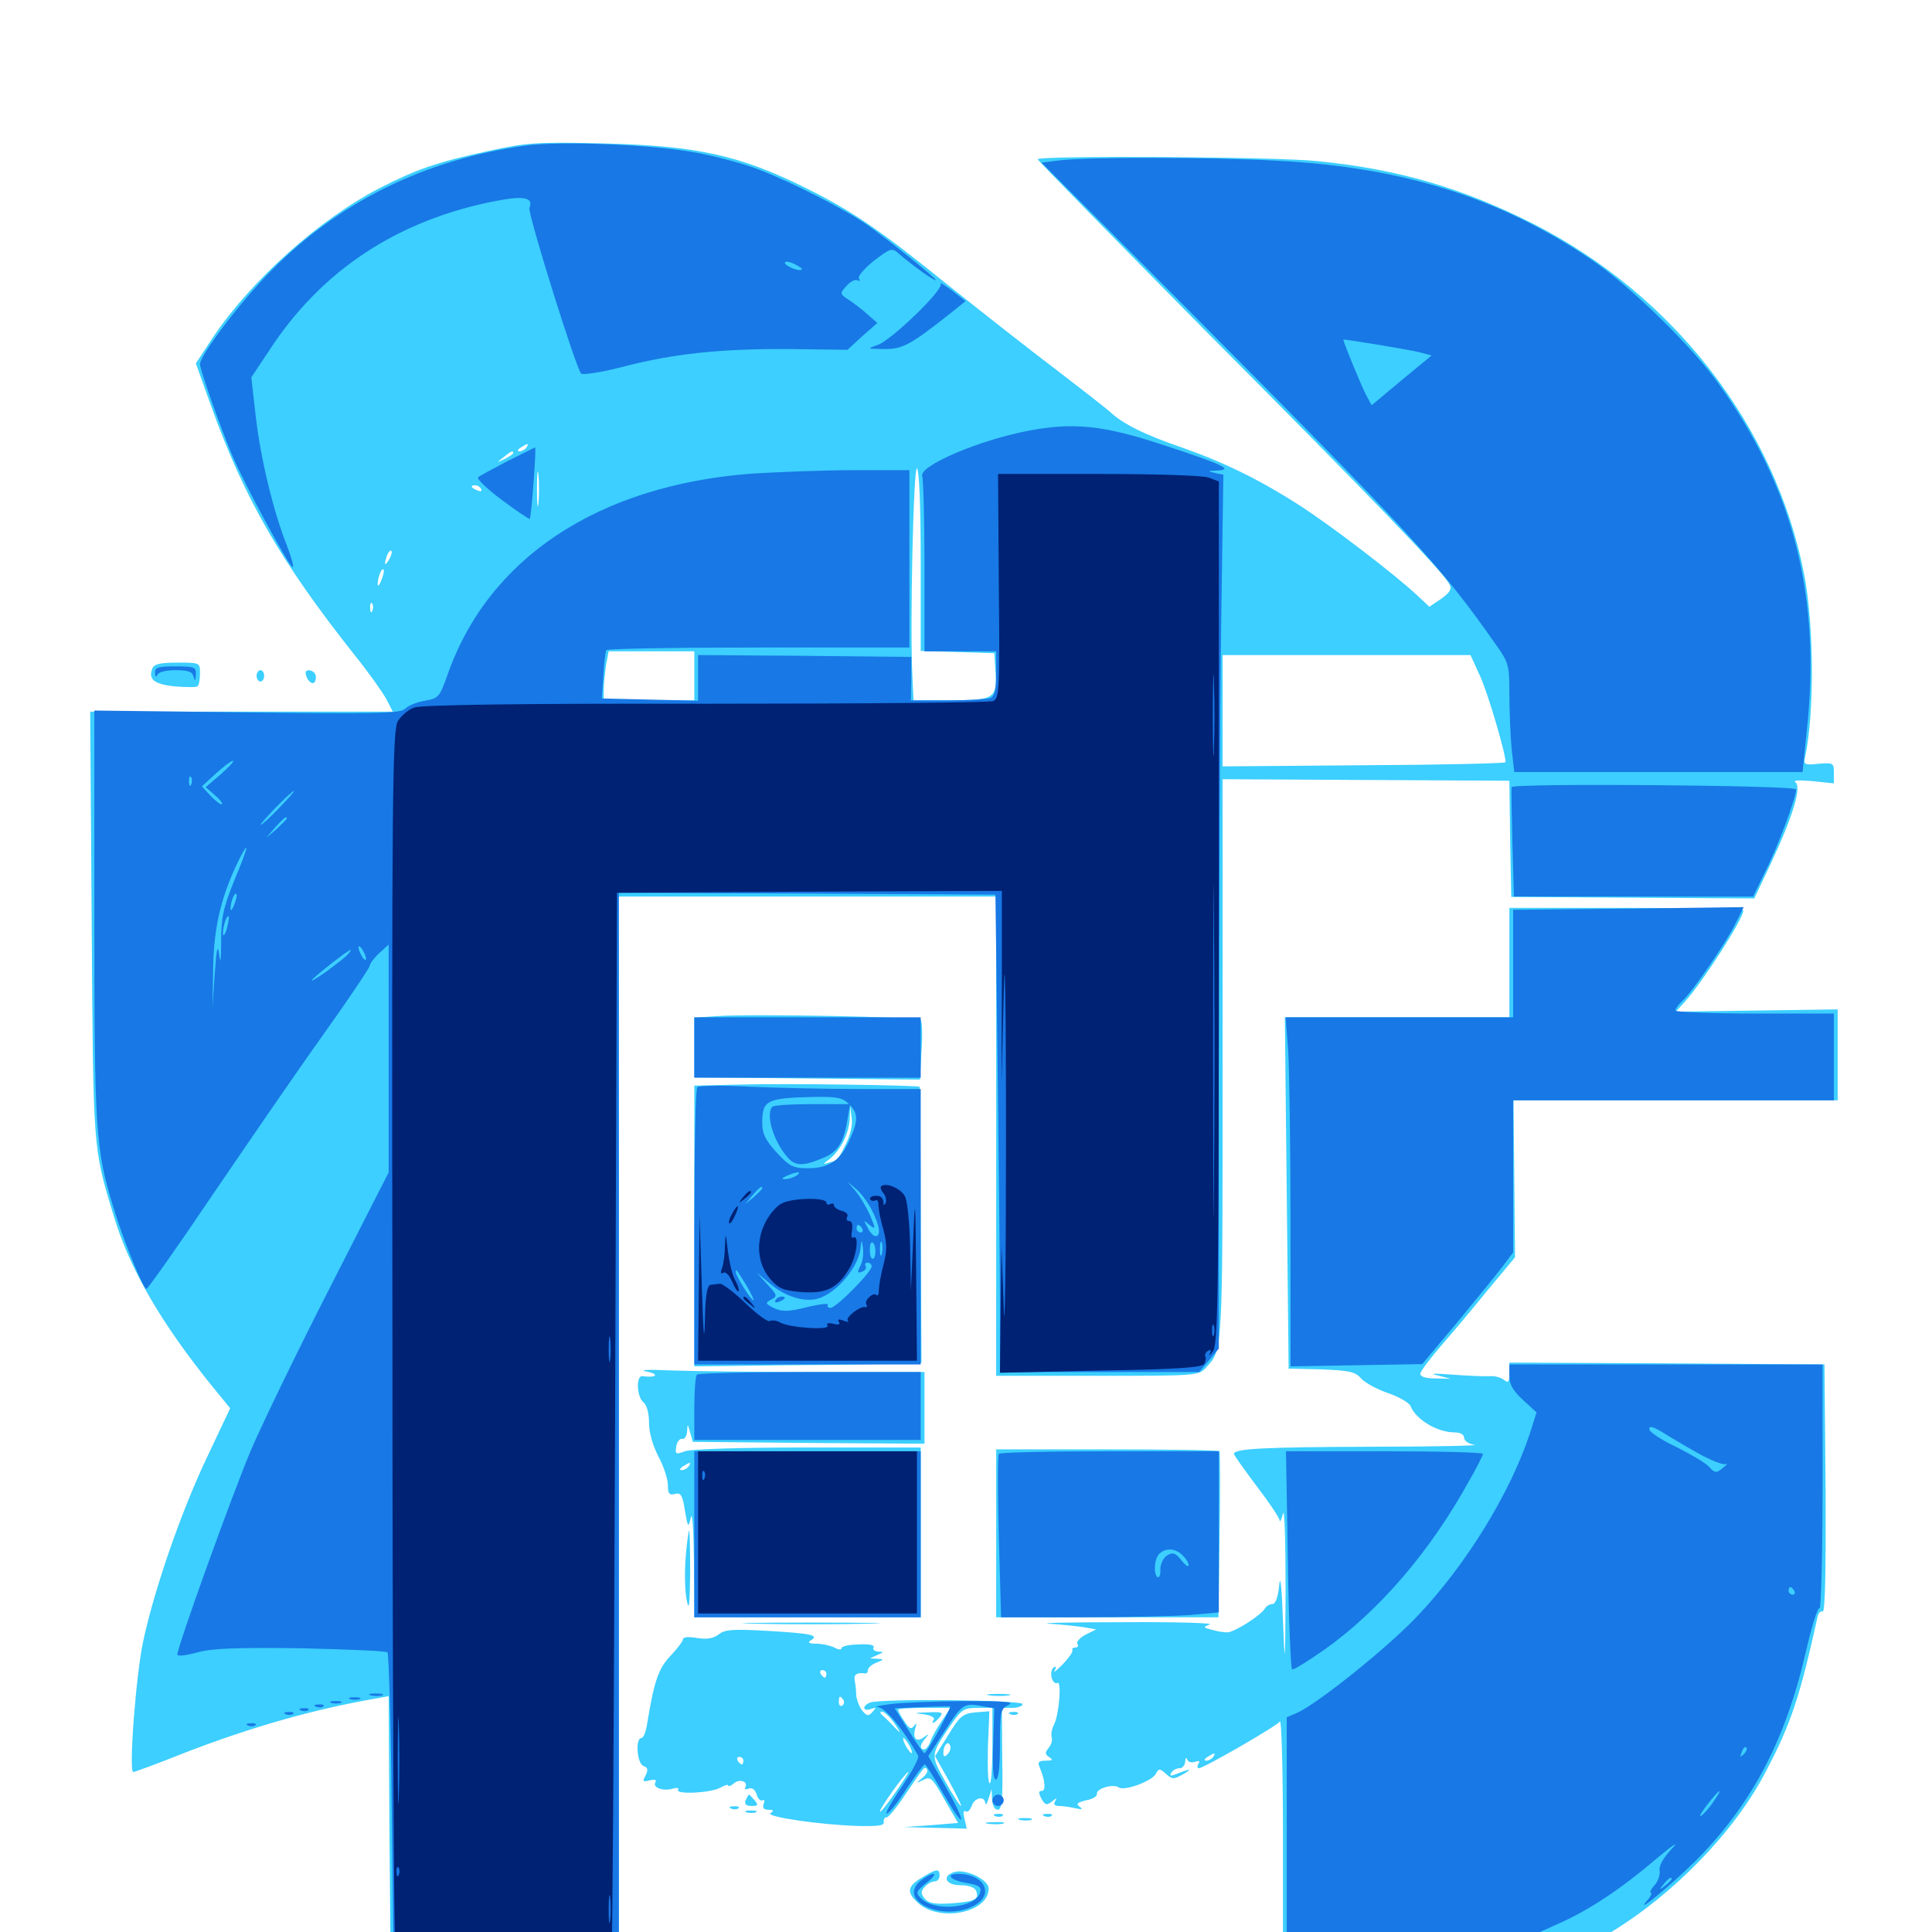 <svg xmlns="http://www.w3.org/2000/svg" viewBox="0 -1000 1000 1000">
	<path fill="#3ccfff" d="M252.93 -921.875C225.977 -916.016 215.82 -912.5 196.289 -902.539C165.039 -886.328 129.883 -854.688 110.352 -825.586L101.367 -811.914L108.984 -790.625C126.562 -741.602 145.508 -708.984 183.398 -661.133C190.82 -651.953 198.242 -641.406 200 -638.086L203.32 -631.641H125H46.68L47.461 -521.875C48.242 -404.492 48.047 -406.25 58.789 -370.898C66.992 -343.359 83.398 -315.039 110.352 -281.836L119.141 -271.094L107.422 -246.289C94.141 -218.555 80.078 -178.125 74.219 -150.977C70.312 -133.203 66.602 -82.812 68.945 -82.812C69.727 -82.812 81.445 -87.109 95.117 -92.578C129.883 -106.055 162.305 -115.234 193.75 -120.703L201.172 -122.07L201.562 -55.469L202.148 11.328L261.328 11.523L320.312 11.914V-262.109V-535.938H417.969H515.625V-411.914V-287.891H567.969C619.922 -287.891 620.508 -287.891 624.414 -292.383C633.008 -301.562 632.812 -299.219 632.812 -450.977V-596.68L707.031 -596.289L781.25 -595.898L781.641 -565.82L782.227 -535.742L845.117 -535.352L908.008 -534.961L916.797 -553.516C928.125 -577.734 932.617 -592.773 929.297 -595.117C927.734 -596.094 931.25 -596.289 938.086 -595.703L949.219 -594.531V-600C949.219 -605.078 948.828 -605.273 941.406 -604.688C933.984 -603.906 933.398 -604.102 934.375 -608.398C939.258 -631.641 938.867 -676.953 933.789 -702.93C918.945 -779.102 866.406 -847.07 793.945 -883.984C757.422 -902.539 723.828 -912.5 681.836 -916.602C660.547 -918.945 537.109 -919.531 537.109 -917.578C537.109 -916.992 576.172 -877.148 623.633 -829.102C709.57 -742.773 746.875 -704.102 750.195 -697.656C751.562 -695.117 750.586 -693.359 745.898 -690.039L739.844 -685.938L733.789 -691.602C722.461 -702.344 688.672 -728.125 672.852 -738.281C651.953 -751.758 633.398 -760.742 612.305 -768.164C592.383 -775 581.25 -780.469 574.219 -787.109C571.484 -789.453 558.984 -799.219 546.484 -808.789C533.984 -818.164 508.984 -837.891 490.82 -852.344C454.883 -881.445 440.625 -891.016 416.992 -902.734C382.812 -919.727 360.547 -924.609 311.523 -925.781C277.734 -926.562 272.461 -926.172 252.93 -921.875ZM424.414 -817.773C426.758 -818.164 424.414 -818.555 418.945 -818.555C413.672 -818.555 411.523 -818.164 414.648 -817.773C417.578 -817.383 421.875 -817.383 424.414 -817.773ZM272.461 -768.359C271.875 -767.383 270.117 -766.406 268.945 -766.406C267.578 -766.406 267.773 -767.188 269.531 -768.359C273.242 -770.703 274.023 -770.703 272.461 -768.359ZM265.625 -765.43C265.625 -765.039 263.672 -763.672 261.328 -762.5C257.031 -760.352 257.031 -760.547 260.547 -763.281C264.648 -766.602 265.625 -766.992 265.625 -765.43ZM278.711 -739.648C278.32 -735.547 277.93 -738.867 277.93 -746.875C277.93 -754.883 278.32 -758.203 278.711 -754.297C279.102 -750.195 279.102 -743.555 278.711 -739.648ZM411.719 -757.227C414.648 -757.617 411.719 -758.008 405.273 -758.008C398.828 -758.008 396.484 -757.617 400 -757.227C403.516 -756.836 408.789 -756.836 411.719 -757.227ZM476.562 -709.766V-663.086L495.703 -662.5L514.648 -661.914L515.234 -652.539C516.211 -638.477 514.453 -637.5 491.992 -637.5H472.852L472.266 -649.805C470.898 -676.367 472.852 -758.789 474.609 -757.617C475.781 -756.836 476.562 -737.695 476.562 -709.766ZM377.539 -755.273C379.883 -755.664 377.93 -756.055 373.047 -756.055C368.164 -756.055 366.211 -755.664 368.75 -755.273C371.094 -754.883 375 -754.883 377.539 -755.273ZM249.023 -746.875C249.609 -745.703 248.828 -745.508 247.266 -746.094C243.75 -747.461 243.164 -748.828 245.898 -748.828C247.07 -748.828 248.438 -748.047 249.023 -746.875ZM201.367 -710.352C199.023 -706.445 198.633 -707.617 200.391 -712.695C201.172 -714.453 202.148 -715.43 202.539 -714.844C203.125 -714.453 202.539 -712.305 201.367 -710.352ZM197.461 -699.805C196.484 -697.266 195.508 -696.094 195.508 -697.461C195.312 -700.391 197.461 -706.25 198.438 -705.273C199.023 -704.883 198.438 -702.344 197.461 -699.805ZM192.773 -683.984C192.188 -682.422 191.602 -683.008 191.602 -685.156C191.406 -687.305 191.992 -688.477 192.578 -687.695C193.164 -687.109 193.359 -685.352 192.773 -683.984ZM359.375 -650.195V-637.5H335.938H312.5V-642.969C312.5 -645.898 313.086 -651.562 313.672 -655.664L315.039 -662.891H337.109H359.375ZM766.211 -649.805C770.312 -640.625 779.297 -610.156 779.297 -605.469C779.297 -604.883 746.289 -604.102 706.055 -603.906L632.812 -603.32V-632.227V-660.938H697.07H761.133ZM78.906 -654.102C76.562 -648.438 79.688 -645.898 90.234 -644.727C95.898 -644.336 101.172 -644.141 102.148 -644.727C102.93 -645.117 103.516 -648.047 103.516 -651.367C103.516 -657.031 103.516 -657.031 91.797 -657.031C83.008 -657.031 79.688 -656.25 78.906 -654.102ZM132.812 -650.195C132.812 -648.633 133.789 -647.266 134.766 -647.266C135.938 -647.266 136.719 -648.633 136.719 -650.195C136.719 -651.758 135.938 -653.125 134.766 -653.125C133.789 -653.125 132.812 -651.758 132.812 -650.195ZM158.203 -651.758C158.398 -648.242 161.719 -644.922 162.891 -647.07C163.672 -648.242 163.672 -650.195 163.086 -651.172C161.719 -653.516 158.203 -653.711 158.203 -651.758ZM781.25 -501.758V-473.438H723.242H665.039L666.016 -382.617L666.992 -291.602L683.984 -291.211C698.242 -290.625 701.562 -290.039 704.492 -286.523C706.445 -284.375 712.695 -280.859 718.555 -278.906C724.219 -276.953 729.492 -273.828 730.078 -272.266C732.812 -265.234 743.945 -258.594 752.93 -258.594C755.859 -258.594 757.812 -257.422 757.812 -255.859C757.812 -254.297 760.156 -252.539 763.281 -252.148C766.211 -251.758 741.602 -251.172 708.789 -251.172C654.297 -250.977 638.672 -250.195 638.672 -247.461C638.672 -246.875 643.945 -239.453 650.391 -230.859C656.836 -222.461 662.305 -214.258 662.305 -213.086C662.5 -211.719 663.281 -213.477 664.062 -216.602C664.844 -219.922 665.43 -202.344 665.43 -177.539C665.234 -137.305 665.039 -135.547 664.062 -160.938C663.477 -178.516 662.695 -185.547 662.109 -179.492C661.523 -173.242 660.156 -169.727 658.594 -169.727C657.227 -169.727 655.469 -168.75 654.688 -167.383C652.344 -163.672 638.867 -155.078 635.156 -155.078C633.398 -155.078 629.688 -155.664 627.148 -156.445C622.656 -157.617 622.656 -157.812 626.172 -159.18C628.125 -159.961 608.008 -160.547 581.055 -160.352C554.297 -160.352 537.109 -159.961 542.969 -159.57C548.828 -159.18 556.836 -158.398 560.547 -157.812L567.383 -156.641L561.914 -153.906C558.984 -152.344 557.031 -150.195 557.617 -149.219C558.398 -148.047 557.812 -147.266 556.641 -147.266C555.469 -147.266 554.688 -146.68 555.078 -145.898C555.469 -144.922 553.125 -141.797 550 -138.477C546.875 -135.352 544.922 -133.789 545.898 -135.352C546.875 -137.109 546.68 -137.695 545.312 -136.914C544.336 -136.133 543.75 -133.789 544.336 -131.641C544.922 -129.492 546.289 -128.32 547.266 -128.906C549.609 -130.469 548.242 -112.5 545.508 -107.227C544.336 -105.078 543.945 -102.148 544.336 -100.781C544.922 -99.414 544.141 -96.875 542.773 -95.312C540.82 -92.773 540.82 -91.992 543.164 -90.43C545.312 -89.062 544.727 -88.672 541.211 -88.672C537.695 -88.672 536.914 -87.891 538.086 -85.352C541.016 -78.516 541.406 -73.047 539.258 -73.047C537.5 -73.047 537.5 -72.07 539.062 -68.945C541.016 -65.625 541.797 -65.43 544.531 -67.578C546.875 -69.531 547.266 -69.531 546.094 -67.578C545.117 -66.016 545.898 -65.234 548.242 -65.234C550.195 -65.234 553.906 -64.648 556.641 -64.062C560.156 -63.281 560.742 -63.477 558.789 -64.844C556.836 -66.406 557.617 -66.992 562.109 -68.164C565.625 -68.75 567.969 -70.312 567.773 -71.484C567.188 -74.219 576.367 -76.953 579.102 -74.805C581.836 -72.852 596.094 -77.93 598.242 -81.836C599.805 -84.766 600.195 -84.766 603.516 -81.836C606.836 -78.906 607.422 -78.906 612.695 -81.836C617.773 -84.766 615.82 -84.57 608.008 -81.445C605.859 -80.664 605.273 -80.859 606.25 -82.422C607.031 -83.789 608.984 -84.766 610.547 -84.766C612.109 -84.766 613.281 -86.328 613.477 -88.281C613.477 -90.039 614.062 -90.625 614.453 -89.258C615.039 -87.891 616.797 -87.5 618.555 -88.086C620.703 -88.867 621.289 -88.477 620.312 -87.109C619.531 -85.742 619.727 -84.766 620.508 -84.766C623.047 -84.766 660.938 -106.641 662.5 -108.984C663.281 -110.156 664.062 -83.594 664.062 -49.805V11.328L741.016 10.547L817.773 9.961L833.398 0.391C866.602 -19.727 898.047 -52.148 914.062 -83.203C926.953 -107.617 931.641 -121.875 940.625 -162.5C941.016 -165.039 942.383 -166.406 943.359 -165.82C944.727 -165.039 945.117 -187.109 944.922 -229.297L944.336 -293.75L862.695 -294.336L781.25 -294.727V-289.062C781.25 -284.57 780.664 -283.984 778.516 -285.742C777.148 -286.914 773.828 -287.891 771.289 -287.695C768.75 -287.5 759.961 -287.891 751.953 -288.477C741.992 -289.258 739.453 -289.062 744.141 -288.086L750.977 -286.328L742.969 -286.523C737.695 -286.523 734.961 -287.5 735.156 -289.062C735.352 -290.43 740.43 -297.07 746.289 -303.906C752.148 -310.547 763.086 -323.633 770.508 -332.812L784.18 -349.219L783.789 -389.844L783.398 -430.469H867.188H951.172V-453.906V-477.539L909.375 -476.953L867.383 -476.367L871.875 -481.25C881.25 -491.602 902.344 -524.414 902.344 -528.711C902.344 -529.492 875.195 -530.078 841.797 -530.078H781.25ZM627.93 -90.625C627.344 -89.648 625.586 -88.672 624.414 -88.672C623.047 -88.672 623.242 -89.453 625 -90.625C628.711 -92.969 629.492 -92.969 627.93 -90.625ZM370.703 -474.023L359.375 -473.242V-457.812V-442.383L417.773 -441.797L476.172 -441.211L476.953 -455.859C477.539 -463.867 477.344 -471.094 476.562 -472.07C475.195 -473.633 387.891 -475.391 370.703 -474.023ZM385.352 -438.672L359.375 -438.086V-365.43V-292.773L408.594 -293.359C435.742 -293.555 462.305 -293.945 467.383 -294.336L476.953 -294.727L476.562 -366.016C476.562 -405.078 476.172 -437.305 475.977 -437.5C474.805 -438.281 407.812 -439.258 385.352 -438.672ZM431.641 -429.297C435.352 -429.492 429.492 -429.883 418.555 -430.078C407.617 -430.273 398.242 -429.883 397.852 -429.102C396.875 -427.734 415.234 -427.734 431.641 -429.297ZM437.5 -407.227C435.352 -402.734 433.203 -399.219 432.812 -399.219C432.227 -399.219 430.273 -398.633 428.32 -398.047C425.781 -397.07 425.977 -397.656 429.297 -400C434.961 -404.492 439.453 -413.086 439.844 -421.094L440.039 -427.539L440.82 -421.289C441.406 -417.578 440.039 -412.109 437.5 -407.227ZM334.961 -290.039C341.602 -288.672 339.648 -286.719 332.617 -287.695C329.102 -288.281 329.492 -277.148 333.008 -274.219C334.766 -272.852 335.938 -268.555 335.938 -263.477C335.938 -258.398 337.891 -251.758 340.82 -246.094C343.555 -241.016 345.703 -234.375 345.703 -231.25C345.703 -226.758 346.484 -225.977 349.414 -226.758C352.344 -227.539 353.32 -226.172 354.492 -218.164C356.055 -209.18 356.25 -208.984 357.617 -214.648C358.398 -217.969 358.984 -207.812 359.18 -191.797L359.375 -162.891H417.969H476.562V-206.836V-250.781H418.164C383.789 -250.781 357.422 -250 354.492 -248.828C349.805 -247.07 349.414 -247.266 350 -251.172C350.391 -253.711 351.758 -255.469 353.125 -255.273C354.297 -254.883 355.469 -256.641 355.664 -259.18C355.859 -263.281 355.859 -263.281 357.227 -258.594L358.594 -253.711L418.555 -253.125L478.516 -252.734V-271.289V-289.844H424.219C394.141 -289.844 360.156 -290.234 348.438 -290.625C334.961 -291.211 330.078 -291.016 334.961 -290.039ZM356.445 -241.016C355.859 -240.039 354.102 -239.062 352.93 -239.062C351.562 -239.062 351.758 -239.844 353.516 -241.016C357.227 -243.359 358.008 -243.359 356.445 -241.016ZM515.625 -206.445V-162.891H573.242H630.664L631.25 -205.469C631.641 -228.711 631.445 -248.242 631.25 -248.828C630.859 -249.414 604.688 -249.805 573.047 -249.805H515.625ZM354.883 -193.75C354.297 -185.938 354.492 -175.977 355.469 -171.68C356.641 -165.625 357.031 -169.141 357.227 -185.938C357.227 -197.852 357.031 -207.812 356.641 -207.812C356.445 -207.812 355.469 -201.367 354.883 -193.75ZM391.016 -159.57C375.195 -159.766 388.281 -160.156 419.922 -160.156C451.562 -160.156 464.648 -159.766 448.633 -159.57C432.812 -159.18 407.031 -159.18 391.016 -159.57ZM372.07 -154.102C369.336 -151.953 366.016 -151.367 360.938 -152.148C356.641 -152.93 353.516 -152.734 353.516 -151.562C353.516 -150.586 350.586 -146.68 347.07 -142.969C340.82 -136.328 338.672 -130.273 334.961 -107.812C334.375 -103.711 333.008 -100.391 332.031 -100.391C328.711 -100.391 329.688 -87.305 333.008 -85.938C335.352 -85.156 335.547 -83.984 334.18 -81.055C332.422 -77.93 332.617 -77.539 336.328 -78.516C338.867 -79.102 340.039 -78.711 339.258 -77.539C337.5 -74.805 343.359 -72.656 348.242 -74.219C350.391 -74.805 351.562 -74.609 350.977 -73.633C349.414 -71.094 367.383 -71.875 372.656 -74.609C375 -75.977 376.953 -76.562 376.953 -75.781C376.953 -75.195 378.32 -75.586 379.883 -76.953C382.812 -79.492 387.5 -77.93 385.742 -74.805C385.156 -73.828 385.938 -73.633 387.5 -74.219C389.258 -74.805 390.82 -73.828 391.602 -71.289C392.188 -68.945 393.75 -67.578 394.727 -68.164C395.703 -68.75 395.898 -67.969 395.312 -66.406C394.531 -64.258 395.312 -63.281 397.656 -63.281C400.391 -63.281 400.781 -62.891 398.828 -61.523C395.703 -59.766 424.023 -55.469 444.336 -54.883C454.492 -54.688 457.812 -55.078 457.422 -56.836C457.227 -58.203 457.812 -59.375 458.984 -59.375C459.961 -59.375 464.453 -64.844 468.945 -71.68C479.102 -86.523 478.32 -85.742 479.883 -84.18C480.469 -83.398 479.492 -81.445 477.344 -79.688C473.828 -76.758 473.828 -76.758 477.93 -78.711C481.641 -80.664 482.617 -79.688 488.867 -68.555L495.898 -56.445L481.836 -55.273L467.773 -54.297L484.18 -53.906L500.391 -53.516L499.219 -58.594C498.438 -61.719 498.633 -63.086 499.805 -62.5C500.781 -61.719 502.148 -63.086 502.93 -65.234C504.297 -69.531 509.57 -70.703 509.961 -66.797C510.156 -65.43 510.938 -66.406 511.719 -69.141L513.281 -74.023L513.477 -68.75C513.672 -65.43 514.844 -63.281 516.406 -63.281C518.555 -63.281 519.141 -68.164 518.75 -89.648L518.555 -116.016H524.023C526.953 -116.016 529.297 -116.992 529.297 -117.969C529.297 -120.117 455.664 -120.898 450.391 -118.75C446.094 -117.188 446.484 -113.867 450.781 -115.43C453.516 -116.406 453.711 -116.211 451.562 -113.867C449.414 -111.523 448.633 -111.719 446.094 -114.844C444.531 -116.992 443.359 -120.508 443.164 -122.656C443.164 -125 442.773 -128.32 442.383 -130.273C441.797 -133.203 443.555 -134.57 447.852 -133.789C448.633 -133.789 449.219 -134.57 449.219 -135.547C449.219 -136.719 451.172 -138.477 453.711 -139.453C457.617 -141.016 457.812 -141.211 454.102 -141.406L450.195 -141.602L454.102 -143.359C457.617 -144.922 457.617 -145.117 454.492 -145.117C452.539 -145.312 451.562 -146.289 452.148 -147.266C452.93 -148.438 450 -149.219 444.531 -148.828C439.648 -148.828 435.547 -147.852 435.547 -146.875C435.547 -145.898 433.789 -146.094 431.836 -147.266C429.688 -148.242 425.586 -149.219 422.461 -149.219C418.75 -149.219 417.773 -149.805 419.727 -150.977C424.023 -153.711 420.117 -154.492 397.461 -155.859C379.492 -156.836 375.391 -156.641 372.07 -154.102ZM427.734 -133.594C427.734 -132.617 427.344 -131.641 426.953 -131.641C426.367 -131.641 425.391 -132.617 424.805 -133.594C424.219 -134.766 424.609 -135.547 425.586 -135.547C426.758 -135.547 427.734 -134.766 427.734 -133.594ZM436.523 -120.117C437.109 -119.141 436.914 -117.773 435.938 -117.188C434.961 -116.602 434.18 -117.383 434.18 -118.945C434.18 -122.266 434.766 -122.656 436.523 -120.117ZM487.305 -108.984C484.766 -105.273 482.031 -100.391 481.445 -98.242C480.664 -96.289 479.297 -94.531 478.32 -94.531C475.781 -94.531 476.172 -97.07 479.102 -100.391C481.055 -102.734 480.859 -102.734 478.125 -100.781C474.414 -97.852 472.07 -100.391 473.828 -105.664C474.609 -108.203 474.414 -108.398 473.047 -106.641C471.68 -104.688 470.508 -105.273 468.164 -108.984C466.211 -111.719 464.844 -114.453 464.844 -115.039C464.844 -115.625 470.898 -116.016 478.516 -116.016H491.992ZM513.672 -96.484C513.672 -85.742 513.086 -76.953 512.305 -76.953C511.328 -76.953 511.133 -85.352 511.328 -95.703L512.109 -114.258L504.883 -113.672C498.438 -113.086 496.875 -111.914 490.82 -101.953L483.984 -91.016L491.211 -78.125C495.117 -71.094 497.852 -65.234 497.461 -65.234C496.875 -65.234 493.164 -70.898 489.258 -77.93C481.445 -91.992 481.445 -91.406 492.578 -107.812C497.656 -115.039 499.023 -116.016 505.859 -116.016H513.672ZM463.086 -107.812C466.211 -103.125 466.406 -102.344 463.672 -105.273C461.719 -107.422 458.789 -110.352 457.227 -111.719C455.469 -113.086 455.273 -114.062 456.445 -114.062C457.812 -114.062 460.742 -111.133 463.086 -107.812ZM470.703 -96.484C471.875 -94.336 472.266 -92.578 471.875 -92.578C471.289 -92.578 469.922 -94.336 468.75 -96.484C467.578 -98.633 467.188 -100.391 467.578 -100.391C468.164 -100.391 469.531 -98.633 470.703 -96.484ZM490.43 -91.992C488.867 -90.43 488.281 -90.625 488.281 -92.773C488.281 -96.68 490.82 -99.414 491.797 -96.484C492.383 -95.117 491.602 -93.164 490.43 -91.992ZM384.766 -88.672C384.766 -87.695 384.375 -86.719 383.984 -86.719C383.398 -86.719 382.422 -87.695 381.836 -88.672C381.25 -89.844 381.641 -90.625 382.617 -90.625C383.789 -90.625 384.766 -89.844 384.766 -88.672ZM463.477 -72.266C459.375 -66.406 455.859 -61.914 455.469 -62.305C454.688 -63.086 468.75 -82.812 470.117 -82.812C470.508 -82.812 467.578 -78.125 463.477 -72.266ZM478.125 -112.695C481.641 -112.305 483.984 -110.938 483.398 -109.961C481.445 -107.227 483.594 -107.812 486.328 -111.133C488.477 -113.672 487.695 -114.062 480.273 -113.672C473.047 -113.477 472.656 -113.281 478.125 -112.695ZM512.305 -122.461C509.18 -122.852 511.328 -123.242 516.602 -123.242C522.07 -123.242 524.414 -122.852 522.07 -122.461C519.531 -122.07 515.234 -122.07 512.305 -122.461ZM523.047 -112.695C521.484 -113.281 522.07 -113.867 524.219 -113.867C526.367 -114.062 527.539 -113.477 526.758 -112.891C526.172 -112.305 524.414 -112.109 523.047 -112.695ZM385.938 -68.164C385.156 -66.211 386.133 -65.234 389.062 -65.234C392.383 -65.234 392.578 -65.625 390.625 -68.164C389.258 -69.727 387.891 -71.094 387.695 -71.094C387.305 -71.094 386.719 -69.727 385.938 -68.164ZM378.516 -63.867C376.953 -64.453 377.539 -65.039 379.688 -65.039C381.836 -65.234 383.008 -64.648 382.227 -64.062C381.641 -63.477 379.883 -63.281 378.516 -63.867ZM386.328 -61.914C384.961 -62.5 385.938 -62.891 388.672 -62.891C391.406 -62.891 392.383 -62.5 391.211 -61.914C389.844 -61.523 387.5 -61.523 386.328 -61.914ZM515.234 -59.961C513.672 -60.547 514.258 -61.133 516.406 -61.133C518.555 -61.328 519.727 -60.742 518.945 -60.156C518.359 -59.57 516.602 -59.375 515.234 -59.961ZM540.625 -59.961C539.062 -60.547 539.648 -61.133 541.797 -61.133C543.945 -61.328 545.117 -60.742 544.336 -60.156C543.75 -59.57 541.992 -59.375 540.625 -59.961ZM527.93 -58.008C525.977 -58.594 527.148 -58.984 530.273 -58.984C533.594 -58.984 534.961 -58.594 533.789 -58.008C532.422 -57.617 529.688 -57.617 527.93 -58.008ZM511.328 -56.055C508.789 -56.445 510.352 -56.836 514.648 -56.836C518.945 -57.031 520.898 -56.641 519.141 -56.055C517.188 -55.664 513.672 -55.664 511.328 -56.055ZM477.148 -28.125C469.531 -23.633 469.141 -20.508 475.195 -15.039C486.328 -4.883 511.719 -9.961 511.719 -22.461C511.719 -27.148 499.805 -32.812 493.945 -31.055C487.305 -28.906 489.453 -24.219 497.07 -24.219C501.562 -24.219 504.492 -23.047 505.273 -21.289C506.836 -16.797 504.883 -15.82 492.578 -14.844C483.789 -14.258 480.664 -14.844 478.711 -17.188C476.562 -19.727 476.562 -20.898 478.516 -23.242C479.883 -24.805 482.227 -26.172 483.594 -26.172C485.156 -26.172 486.328 -27.539 486.328 -29.102C486.328 -33.008 484.766 -32.812 477.148 -28.125Z"/>
	<path fill="#1878e5" d="M271.68 -924.609C219.922 -917.383 175.586 -895.508 140.625 -860.156C125 -844.531 103.516 -816.211 103.516 -811.523C103.516 -808.594 113.672 -779.883 120.117 -764.453C126.367 -749.609 150.391 -705.273 151.562 -706.445C152.148 -706.836 150.586 -712.109 148.438 -717.773C141.406 -735.547 134.961 -762.5 132.422 -783.984L130.078 -804.688L139.062 -818.164C166.211 -860.156 206.055 -886.328 257.227 -896.094C271.484 -898.828 276.172 -897.656 274.023 -892.383C273.047 -889.648 298.047 -809.57 300.781 -806.641C301.758 -805.859 310.938 -807.227 321.68 -809.961C348.438 -816.992 372.852 -819.531 408.203 -819.336L438.672 -818.945L446.289 -825.977L454.102 -832.812L449.219 -837.109C446.484 -839.648 441.992 -842.969 439.453 -844.727C434.57 -847.852 434.57 -848.047 438.281 -852.148C440.234 -854.297 442.773 -855.664 443.945 -854.883C445.117 -854.297 445.312 -854.688 444.531 -855.859C443.945 -857.031 447.266 -860.938 452.344 -865.039C461.328 -871.875 461.719 -871.875 465.625 -868.359C471.875 -862.891 484.375 -853.906 484.375 -855.078C484.375 -856.055 461.719 -874.414 449.414 -883.203C438.281 -891.211 409.57 -905.859 392.578 -912.305C385.547 -915.039 371.289 -918.945 360.742 -920.898C338.477 -925.195 290.234 -927.148 271.68 -924.609ZM415.039 -860.547C413.867 -859.18 406.25 -862.305 406.25 -864.062C406.25 -864.844 408.398 -864.648 410.938 -863.477C413.672 -862.109 415.43 -860.938 415.039 -860.547ZM548.438 -916.992L539.062 -915.82L610.156 -844.531C732.031 -721.875 745.117 -707.812 773.828 -666.992C781.055 -656.836 781.25 -655.859 781.25 -640.43C781.25 -631.641 781.836 -618.945 782.422 -612.305L783.789 -600.391H858.398H933.008L935.156 -621.484C942.773 -690.82 928.32 -747.656 889.258 -801.758C875.586 -820.898 843.75 -851.953 824.219 -865.234C777.344 -897.266 726.562 -913.477 661.133 -916.797C625.195 -918.75 563.281 -918.75 548.438 -916.992ZM735.156 -817.578L741.016 -816.016L725.391 -803.125L709.961 -790.234L707.227 -795.312C704.883 -799.609 695.312 -822.852 695.312 -824.219C695.312 -824.609 729.102 -819.141 735.156 -817.578ZM486.914 -853.125C488.672 -850.195 460.742 -823.242 453.906 -821.289C448.633 -819.531 448.828 -819.531 457.227 -819.336C466.797 -819.141 470.898 -821.289 490.039 -836.328L499.805 -844.141L492.773 -849.609C488.867 -852.539 486.133 -854.102 486.914 -853.125ZM532.812 -777.148C506.836 -772.266 475.391 -758.789 477.344 -753.516C477.93 -751.758 478.516 -730.664 478.516 -706.641V-662.891H497.07H515.625V-651.367C515.625 -642.773 514.844 -639.648 512.5 -638.672C510.742 -638.086 500.977 -637.5 490.43 -637.5H471.484L471.68 -648.828V-659.961L416.602 -660.547L361.328 -660.938V-649.219V-637.305L336.523 -637.891L311.523 -638.477L312.305 -650.195C312.695 -656.641 313.281 -662.5 313.867 -663.477C314.258 -664.258 349.805 -664.844 392.773 -664.844H470.703V-710.742V-756.641H441.992C425.977 -756.641 402.539 -755.664 389.648 -754.883C309.766 -749.023 252.539 -711.133 231.445 -650.195C227.539 -639.258 226.953 -638.477 219.922 -637.305C216.016 -636.719 211.328 -634.766 209.766 -633.203C207.227 -630.664 195.898 -630.469 127.734 -631.25L48.828 -632.227V-526.758C48.828 -414.648 49.414 -405.078 58.789 -374.805C63.867 -357.812 74.219 -332.812 75.781 -332.812C76.562 -333.008 92.188 -355.078 110.352 -382.031C128.711 -408.984 154.297 -446.289 167.578 -464.844C180.664 -483.203 191.406 -499.219 191.406 -500.195C191.406 -501.172 193.555 -504.102 196.289 -506.641L201.172 -511.133V-452.148V-393.164L171.094 -334.18C154.492 -301.758 135.938 -263.477 129.883 -249.414C120.312 -226.758 91.797 -147.656 91.797 -143.555C91.797 -142.578 96.484 -143.164 102.148 -144.727C109.961 -146.875 122.461 -147.266 155.664 -146.875C179.688 -146.289 199.805 -145.508 200.586 -144.727C201.172 -143.945 202.344 -108.594 202.734 -66.211L203.711 10.938H261.914H320.312V-263.477V-537.891L417.773 -537.5L515.234 -536.914L516.406 -446.094C516.992 -396.094 517.578 -340.625 517.578 -322.656V-289.844H569.141H620.703L625.781 -295.898L630.859 -301.953V-447.656C631.055 -527.93 631.445 -629.688 632.031 -674.023L633.203 -754.297L628.516 -755.273C624.805 -756.055 625 -756.25 629.883 -756.445C638.672 -756.836 633.594 -759.375 602.539 -769.531C571.289 -779.883 555.859 -781.445 532.812 -777.148ZM596.289 -757.227C600.781 -757.617 597.07 -758.008 587.891 -758.008C578.711 -758.008 575 -757.617 579.688 -757.227C584.18 -756.836 591.602 -756.836 596.289 -757.227ZM114.258 -599.219L106.445 -592.578L111.133 -588.477C113.672 -586.328 115.43 -584.18 114.844 -583.789C114.453 -583.203 111.914 -585.156 109.18 -587.891L104.492 -592.969L111.719 -599.609C115.82 -603.32 119.727 -606.25 120.508 -606.25C121.484 -606.055 118.555 -603.125 114.258 -599.219ZM99.023 -594.141C98.438 -592.578 97.852 -593.164 97.852 -595.312C97.656 -597.461 98.242 -598.633 98.828 -597.852C99.414 -597.266 99.609 -595.508 99.023 -594.141ZM144.531 -581.836C139.844 -576.953 135.547 -573.047 134.961 -573.047C134.375 -573.047 137.891 -576.953 142.578 -581.836C147.266 -586.719 151.562 -590.625 152.148 -590.625C152.734 -590.625 149.219 -586.719 144.531 -581.836ZM122.07 -579.297C122.656 -579.883 121.68 -581.055 119.727 -581.641C116.992 -582.812 116.797 -582.617 118.555 -580.664C119.922 -579.297 121.484 -578.711 122.07 -579.297ZM148.438 -576.367C148.438 -575.977 146.094 -573.633 143.164 -570.898L137.695 -566.211L142.383 -571.68C146.875 -576.562 148.438 -577.93 148.438 -576.367ZM121.289 -544.336C115.43 -529.883 114.453 -524.805 114.453 -512.5C114.453 -502.93 114.062 -500.586 113.477 -505.664C112.695 -511.719 112.109 -509.57 111.133 -495.898L109.961 -478.32L110.352 -499.805C110.742 -521.094 114.844 -537.305 124.219 -556.055C129.492 -566.211 128.32 -561.133 121.289 -544.336ZM121.289 -531.836C120.312 -529.297 119.336 -528.125 119.336 -529.492C119.141 -532.422 121.289 -538.281 122.266 -537.305C122.852 -536.914 122.266 -534.375 121.289 -531.836ZM117.383 -519.141C116.406 -516.016 115.43 -515.039 115.43 -516.797C115.234 -520.312 117.383 -526.758 118.359 -525.586C118.75 -525.391 118.164 -522.461 117.383 -519.141ZM189.453 -503.711C189.453 -502.734 188.477 -503.125 187.5 -504.688C186.523 -506.25 185.547 -508.594 185.547 -509.57C185.547 -510.742 186.523 -510.156 187.5 -508.594C188.477 -507.031 189.453 -504.883 189.453 -503.711ZM180.078 -506.055C178.906 -504.688 173.633 -500.586 168.555 -496.875C157.617 -489.258 159.375 -491.797 171.875 -501.562C181.445 -508.984 183.398 -509.961 180.078 -506.055ZM262.695 -761.328C255.273 -757.422 248.242 -753.711 247.461 -752.93C246.68 -752.148 252.148 -746.875 259.766 -741.211C267.383 -735.547 274.023 -731.055 274.219 -731.445C275 -732.422 277.734 -768.359 276.953 -768.359C276.562 -768.359 270.312 -765.039 262.695 -761.328ZM80.273 -651.758C80.273 -649.609 80.859 -649.219 81.445 -650.781C82.031 -652.148 85.938 -653.125 90.82 -653.125C97.266 -653.125 99.609 -652.344 100.195 -649.805C100.977 -647.07 101.172 -647.461 101.367 -650.781C101.562 -654.688 100.781 -655.078 90.82 -655.078C81.836 -655.078 80.078 -654.492 80.273 -651.758ZM782.422 -592.578C782.227 -591.992 782.422 -579.102 782.812 -563.867L783.594 -535.938H845.508H907.422L913.867 -549.219C920.312 -561.914 929.688 -587.305 929.688 -591.406C929.688 -593.555 783.203 -594.727 782.422 -592.578ZM783.203 -501.367V-473.438H724.414H665.43L666.797 -455.469C667.383 -445.703 667.969 -405.078 667.969 -365.234V-292.773L702.148 -293.359L736.133 -293.945L754.492 -315.82C764.453 -327.93 775 -340.82 777.93 -344.727L783.203 -351.758V-391.016V-430.469H866.211H949.219V-452.93V-475.391H908.203C885.742 -475.391 867.188 -476.172 867.188 -476.953C867.188 -477.93 868.945 -480.273 871.094 -482.227C875.977 -486.719 892.969 -511.328 898.242 -521.875L902.539 -530.469L842.969 -529.688L783.203 -529.102ZM359.375 -457.812V-442.188H417.969H476.562V-457.812V-473.438H417.969H359.375ZM360.938 -437.305C359.961 -436.328 359.375 -403.711 359.375 -364.648V-293.75H417.969H476.562V-365.039V-436.328H445.703C428.516 -436.328 402.93 -436.914 388.477 -437.5C374.023 -438.281 361.719 -438.086 360.938 -437.305ZM439.453 -428.516C444.336 -423.633 444.336 -420.117 439.648 -409.766C434.961 -399.219 428.906 -395.312 418.164 -395.312C410.547 -395.312 408.594 -396.289 401.953 -403.516C396.289 -409.766 394.531 -413.086 394.531 -418.555C394.531 -430.664 396.68 -431.641 421.484 -432.227C433.203 -432.422 436.133 -431.836 439.453 -428.516ZM412.109 -391.406C410.547 -390.43 407.812 -389.648 406.25 -389.648C404.297 -389.648 404.688 -390.234 407.227 -391.406C412.5 -393.75 415.625 -393.75 412.109 -391.406ZM402.344 -388.672C402.344 -390.234 398.633 -389.453 397.461 -387.5C396.875 -386.328 397.656 -386.133 399.219 -386.719C400.977 -387.305 402.344 -388.281 402.344 -388.672ZM451.367 -373.438C455.469 -365.43 456.055 -360.156 453.125 -360.156C452.148 -360.156 450.195 -362.109 449.023 -364.648C446.875 -368.555 446.875 -368.75 450 -366.016C453.32 -363.477 453.32 -363.672 450.391 -370.898C448.438 -375.195 445.117 -380.859 442.773 -383.594L438.477 -388.477L443.164 -384.57C445.703 -382.422 449.414 -377.344 451.367 -373.438ZM394.531 -384.961C394.531 -384.57 392.578 -382.617 390.234 -380.469L385.742 -376.758L389.453 -381.25C392.969 -385.352 394.531 -386.523 394.531 -384.961ZM446.289 -364.062C446.875 -363.086 446.484 -362.109 445.508 -362.109C444.336 -362.109 443.359 -363.086 443.359 -364.062C443.359 -365.234 443.75 -366.016 444.141 -366.016C444.727 -366.016 445.703 -365.234 446.289 -364.062ZM445.312 -344.727C443.555 -341.406 443.75 -340.82 446.289 -341.797C447.852 -342.383 448.633 -343.75 448.047 -344.727C447.461 -345.703 448.047 -346.484 449.023 -346.484C450.195 -346.484 451.172 -345.508 451.172 -344.531C451.172 -341.602 432.812 -323.047 429.883 -323.047C428.516 -323.047 427.93 -323.828 428.516 -324.609C429.102 -325.586 424.219 -325 417.773 -323.438C408.398 -321.094 405.078 -320.898 400.781 -322.852C396.094 -325.195 395.898 -325.586 399.219 -327.344C402.539 -329.102 402.344 -329.688 397.07 -335.352L391.602 -341.406L398.828 -335.352C406.641 -328.711 416.797 -325.781 423.633 -327.93C433.594 -331.055 444.922 -344.922 445.508 -354.688C445.898 -358.594 446.094 -358.398 446.68 -353.906C447.07 -350.977 446.484 -346.875 445.312 -344.727ZM453.125 -352.148C453.125 -350.195 452.539 -348.438 451.758 -348.438C450.781 -348.438 450.195 -350.586 450.195 -353.125C450.195 -355.664 450.781 -357.422 451.758 -356.836C452.539 -356.445 453.125 -354.297 453.125 -352.148ZM456.445 -350.977C455.859 -349.023 455.469 -350.195 455.469 -353.32C455.469 -356.641 455.859 -358.008 456.445 -356.836C456.836 -355.469 456.836 -352.734 456.445 -350.977ZM386.523 -334.375C388.867 -330.273 390.43 -326.953 390.039 -326.953C388.672 -326.953 380.859 -339.648 380.859 -341.602C380.859 -343.555 381.055 -343.164 386.523 -334.375ZM399.805 -427.148C396.094 -423.438 400.391 -408.984 407.812 -400.781C411.523 -396.484 415.625 -396.289 425.391 -400.391C433.594 -403.516 436.719 -408.398 438.672 -420.703L440.039 -428.516H420.508C409.766 -428.516 400.391 -427.93 399.805 -427.148ZM401.367 -326.953C400.781 -325.781 401.562 -325.586 403.125 -326.172C406.641 -327.539 407.227 -328.906 404.492 -328.906C403.32 -328.906 401.953 -328.125 401.367 -326.953ZM781.25 -287.695C781.25 -283.398 783.203 -280.078 788.281 -275.391L795.312 -268.945L791.992 -258.398C781.836 -227.539 759.18 -190.43 733.789 -163.672C718.555 -147.461 682.227 -118.359 671.484 -113.477L666.016 -111.133V-49.805V11.523L720.312 10.156C778.711 8.594 777.93 8.789 807.031 -4.492C822.852 -11.523 839.258 -22.461 858.008 -38.477C866.406 -45.508 869.336 -47.266 865.234 -42.969C860.938 -38.477 858.594 -34.18 858.984 -31.836C859.375 -29.492 858.203 -26.172 856.25 -24.023C854.492 -22.07 853.711 -20.312 854.492 -20.312C855.273 -20.312 854.492 -18.359 852.344 -16.016C845.703 -8.398 864.648 -24.023 877.344 -36.523C906.641 -65.82 924.219 -99.219 934.766 -145.312C937.695 -158.008 940.82 -168.164 941.797 -167.578C942.578 -166.992 943.359 -195.117 943.359 -230.078V-293.75H862.305H781.25ZM878.516 -248.047C885.352 -244.141 891.992 -241.602 893.164 -242.188C894.531 -242.773 893.75 -241.797 891.797 -240.234C888.281 -237.305 887.695 -237.5 884.57 -240.82C882.617 -242.969 874.805 -247.461 867.383 -251.172C859.961 -254.688 853.711 -258.789 853.711 -260.156C853.516 -262.109 855.273 -261.719 859.961 -258.984C863.281 -256.836 871.875 -251.758 878.516 -248.047ZM928.711 -176.562C929.297 -175.586 928.906 -174.609 927.93 -174.609C926.758 -174.609 925.781 -175.586 925.781 -176.562C925.781 -177.734 926.172 -178.516 926.562 -178.516C927.148 -178.516 928.125 -177.734 928.711 -176.562ZM902.539 -91.992C900.586 -90.234 900.391 -90.43 901.562 -93.164C902.148 -95.117 903.32 -96.094 903.906 -95.508C904.492 -94.922 903.906 -93.359 902.539 -91.992ZM886.719 -67.188C884.57 -64.062 881.641 -60.742 880.469 -60.156C879.102 -59.375 880.664 -61.914 883.594 -65.82C890.234 -74.414 892.578 -75.586 886.719 -67.188ZM865.234 -27.344C865.234 -26.953 863.672 -25.391 861.914 -24.023C858.789 -21.484 858.594 -21.68 861.133 -24.805C863.672 -27.93 865.234 -28.906 865.234 -27.344ZM360.742 -288.477C359.961 -287.891 359.375 -279.883 359.375 -270.898V-254.688H417.969H476.562V-272.266V-289.844H419.336C387.695 -289.844 361.328 -289.258 360.742 -288.477ZM359.375 -205.859V-162.891H417.969H476.562V-205.859V-248.828H417.969H359.375ZM516.992 -247.461C516.406 -246.484 516.406 -227.148 516.992 -204.492L518.164 -162.891H559.57C582.422 -162.891 607.617 -163.477 615.82 -164.062L630.859 -165.43V-207.031V-248.828H574.414C543.164 -248.828 517.383 -248.242 516.992 -247.461ZM612.109 -194.922C613.867 -193.359 615.234 -191.016 615.234 -189.844C615.234 -188.672 613.477 -189.844 611.523 -192.383C608.398 -196.289 607.031 -196.68 604.102 -194.922C602.148 -193.75 600.586 -190.43 600.586 -187.695C600.781 -184.961 600 -183.203 599.219 -183.594C596.875 -185.156 597.461 -193.164 600 -195.703C603.32 -199.023 608.594 -198.633 612.109 -194.922ZM666.602 -192.773C666.992 -161.719 668.164 -136.328 668.75 -135.938C669.531 -135.547 676.758 -140.039 685.156 -145.898C713.672 -166.016 740.234 -196.875 760.352 -233.398C764.453 -240.43 767.578 -246.875 767.578 -247.461C767.578 -248.242 744.727 -248.828 716.602 -248.828H665.625ZM191.992 -122.461C190.039 -123.047 191.211 -123.438 194.336 -123.438C197.656 -123.438 199.023 -123.047 197.852 -122.461C196.484 -122.07 193.75 -122.07 191.992 -122.461ZM181.25 -120.508C179.883 -121.094 180.859 -121.484 183.594 -121.484C186.328 -121.484 187.305 -121.094 186.133 -120.508C184.766 -120.117 182.422 -120.117 181.25 -120.508ZM171.484 -118.555C170.117 -119.141 171.094 -119.531 173.828 -119.531C176.562 -119.531 177.539 -119.141 176.367 -118.555C175 -118.164 172.656 -118.164 171.484 -118.555ZM460.938 -117.969C455.078 -117.188 452.148 -116.602 454.492 -116.406C458.203 -116.016 466.992 -105.664 475.195 -91.406C475.977 -90.234 472.07 -83.008 466.797 -75.195C461.523 -67.578 458.008 -61.328 458.984 -61.328C460.156 -61.328 464.648 -66.992 469.141 -74.023C473.828 -80.859 477.93 -86.719 478.711 -86.719C479.297 -86.719 483.398 -80.078 488.086 -71.875C492.773 -63.867 496.875 -57.617 497.461 -58.203C498.047 -58.789 494.531 -66.406 489.453 -75.195L480.469 -91.016L489.258 -104.492C498.047 -118.164 499.219 -118.75 508.984 -116.797L514.648 -115.82L514.062 -97.266C513.672 -85.156 514.062 -78.906 515.43 -78.906C516.797 -78.906 517.578 -85.547 517.578 -97.07C517.578 -114.258 517.969 -115.625 522.07 -117.578C525.391 -119.141 519.922 -119.531 499.023 -119.531C483.984 -119.336 466.797 -118.75 460.938 -117.969ZM485.938 -104.492C482.422 -98.047 479.102 -92.578 478.516 -92.578C477.93 -92.578 474.219 -97.852 470.312 -104.297L463.086 -115.82L477.148 -116.406C484.961 -116.797 491.406 -116.797 491.797 -116.797C492.188 -116.602 489.453 -111.133 485.938 -104.492ZM163.672 -116.602C162.109 -117.188 162.695 -117.773 164.844 -117.773C166.992 -117.969 168.164 -117.383 167.383 -116.797C166.797 -116.211 165.039 -116.016 163.672 -116.602ZM155.859 -114.648C154.297 -115.234 154.883 -115.82 157.031 -115.82C159.18 -116.016 160.352 -115.43 159.57 -114.844C158.984 -114.258 157.227 -114.062 155.859 -114.648ZM148.047 -112.695C146.484 -113.281 147.07 -113.867 149.219 -113.867C151.367 -114.062 152.539 -113.477 151.758 -112.891C151.172 -112.305 149.414 -112.109 148.047 -112.695ZM128.516 -106.836C126.953 -107.422 127.539 -108.008 129.688 -108.008C131.836 -108.203 133.008 -107.617 132.227 -107.031C131.641 -106.445 129.883 -106.25 128.516 -106.836ZM513.672 -68.164C513.672 -66.602 515.039 -65.234 516.602 -65.234C518.164 -65.234 519.531 -66.602 519.531 -68.164C519.531 -69.727 518.164 -71.094 516.602 -71.094C515.039 -71.094 513.672 -69.727 513.672 -68.164ZM476.562 -26.562C464.062 -16.406 487.695 -5.078 503.906 -13.477C515.039 -19.141 509.766 -30.078 495.898 -30.078C489.062 -30.078 491.992 -26.758 500.195 -25.391C506.25 -24.414 508.008 -23.438 507.422 -20.898C505.859 -12.5 483.984 -10.156 476.758 -17.383C473.828 -20.312 474.023 -20.898 479.492 -25.391C482.812 -27.93 484.375 -30.078 483.203 -30.078C481.836 -30.078 478.906 -28.516 476.562 -26.562ZM814.062 6.445C812.695 5.859 813.672 5.469 816.406 5.469C819.141 5.469 820.117 5.859 818.945 6.445C817.578 6.836 815.234 6.836 814.062 6.445ZM792.578 8.398C790.039 8.008 791.602 7.617 795.898 7.617C800.195 7.422 802.148 7.812 800.391 8.398C798.438 8.789 794.922 8.789 792.578 8.398Z"/>
	<path fill="#002274" d="M516.992 -696.68C517.578 -642.969 517.188 -638.477 514.062 -637.109C512.305 -636.328 445.312 -635.742 365.234 -635.742C268.945 -635.938 217.969 -635.156 214.453 -633.789C211.523 -632.812 207.812 -629.688 206.055 -626.953C203.125 -622.461 202.734 -595.508 203.125 -307.031C203.125 -133.789 203.906 8.398 204.688 8.984C205.469 9.57 230.469 9.766 260.156 9.375C309.18 8.789 314.258 8.594 315.039 5.469C315.625 3.125 316.211 3.516 316.602 7.031C316.992 9.766 317.773 -111.719 318.359 -263.086L319.336 -537.891L418.945 -538.477L518.555 -538.867V-489.062L518.359 -439.258L519.531 -485.156C520.117 -513.086 520.703 -483.984 520.703 -410.938C520.703 -344.922 520.117 -305.273 519.531 -323.047L518.359 -355.273L517.969 -322.461L517.578 -289.453L569.727 -290.625C608.594 -291.211 622.07 -292.188 623.242 -293.945C624.023 -295.312 624.414 -297.07 623.828 -297.852C623.438 -298.633 624.023 -300 625.195 -300.781C626.758 -301.758 627.148 -301.172 626.172 -299.414C625.391 -297.852 626.172 -298.438 627.734 -300.391C630.469 -303.906 630.859 -327.344 630.859 -527.539V-750.781L625.781 -752.734C623.047 -753.906 597.852 -754.688 568.75 -754.688H516.602ZM628.32 -612.695C628.125 -603.125 627.734 -610.938 627.734 -629.688C627.734 -648.438 628.125 -656.25 628.32 -646.875C628.711 -637.305 628.711 -622.07 628.32 -612.695ZM496.68 -632.227C499.023 -632.617 497.07 -633.008 492.188 -633.008C487.305 -633.008 485.352 -632.617 487.891 -632.227C490.234 -631.836 494.141 -631.836 496.68 -632.227ZM628.32 -386.133C628.125 -347.656 627.93 -379.102 627.93 -455.859C627.93 -532.617 628.125 -564.062 628.32 -525.781C628.711 -487.305 628.711 -424.414 628.32 -386.133ZM628.32 -308.984C627.734 -307.617 627.344 -308.594 627.344 -311.328C627.344 -314.062 627.734 -315.039 628.32 -313.867C628.711 -312.5 628.711 -310.156 628.32 -308.984ZM315.82 -296.289C315.43 -293.164 315.039 -295.703 315.039 -301.562C315.039 -307.422 315.43 -309.961 315.82 -307.031C316.211 -303.906 316.211 -299.219 315.82 -296.289ZM206.445 -70.703C206.25 -60.742 205.859 -68.75 205.859 -88.672C205.859 -108.594 206.25 -116.602 206.445 -106.836C206.836 -96.875 206.836 -80.469 206.445 -70.703ZM206.445 -29.688C205.859 -28.125 205.273 -28.711 205.273 -30.859C205.078 -33.008 205.664 -34.18 206.25 -33.398C206.836 -32.812 207.031 -31.055 206.445 -29.688ZM315.82 -6.25C315.43 -2.734 315.039 -5.078 315.039 -11.523C315.039 -17.969 315.43 -20.898 315.82 -17.969C316.211 -15.039 316.211 -9.766 315.82 -6.25ZM456.055 -385.938C455.469 -385.352 456.055 -383.789 457.227 -382.422C458.398 -381.055 458.984 -378.711 458.398 -377.344C457.617 -375.781 457.227 -375.977 457.227 -378.125C457.031 -380.078 455.469 -381.25 453.32 -381.055C451.172 -381.055 450 -380.078 450.391 -379.297C450.977 -378.32 452.148 -378.125 453.125 -378.711C454.102 -379.297 454.688 -378.125 454.688 -376.367C454.688 -374.414 455.664 -368.75 457.227 -363.672C459.18 -356.25 459.18 -352.734 457.227 -345.117C455.859 -340.039 454.883 -334.18 454.883 -332.031C454.883 -330.078 454.297 -328.906 453.711 -329.688C451.953 -331.445 447.07 -326.758 448.438 -324.805C449.023 -323.828 448.828 -323.242 447.852 -323.438C445.312 -324.219 437.305 -317.969 438.867 -316.406C439.648 -315.625 438.672 -315.625 436.719 -316.406C434.18 -317.383 433.398 -317.188 434.18 -315.82C435.156 -314.453 433.984 -314.062 431.25 -314.844C428.711 -315.43 427.539 -315.039 428.32 -313.867C429.883 -311.328 408.984 -312.695 403.906 -315.43C401.953 -316.602 399.414 -316.797 398.438 -316.211C397.461 -315.625 391.797 -319.727 385.938 -325.391C380.078 -331.055 374.023 -335.547 372.656 -335.547C371.289 -335.352 368.945 -335.156 367.773 -334.961C366.016 -334.766 365.039 -329.297 364.844 -315.82C364.453 -303.516 364.062 -309.961 363.281 -333.789L362.109 -370.898L361.719 -333.398L361.328 -295.703H417.969H474.609L474.219 -340.234C473.828 -381.055 473.633 -382.422 472.656 -358.203L471.484 -331.836L471.094 -353.711C470.898 -365.82 469.727 -377.734 468.555 -380.469C466.602 -384.766 458.594 -388.281 456.055 -385.938ZM395.117 -298.242C396.289 -298.828 395.312 -299.219 392.578 -299.219C389.844 -299.219 388.867 -298.828 390.234 -298.242C391.406 -297.852 393.75 -297.852 395.117 -298.242ZM409.766 -298.242C411.523 -298.828 409.57 -299.219 405.273 -299.023C400.977 -299.023 399.414 -298.633 401.953 -298.242C404.297 -297.852 407.812 -297.852 409.766 -298.242ZM384.57 -380.273C382.031 -377.148 382.227 -376.953 385.352 -379.492C387.109 -380.859 388.672 -382.422 388.672 -382.812C388.672 -384.375 387.109 -383.398 384.57 -380.273ZM404.688 -377.148C402.148 -375.977 398.438 -371.68 396.289 -367.578C391.016 -357.422 391.992 -346.094 398.438 -338.281C402.734 -333.203 405.078 -332.031 414.648 -331.25C427.344 -330.273 433.398 -333.008 439.453 -343.164C443.359 -349.414 444.922 -361.328 441.602 -359.375C440.82 -358.789 440.43 -360.547 441.016 -363.086C441.406 -366.016 441.016 -367.969 439.648 -367.969C438.281 -367.969 437.891 -368.945 438.477 -370.117C439.258 -371.289 438.086 -372.656 435.742 -373.242C433.398 -373.828 431.641 -375.195 431.641 -376.172C431.641 -377.148 430.859 -377.344 429.688 -376.758C428.711 -376.172 427.734 -376.562 427.734 -377.539C427.734 -380.273 410.547 -380.078 404.688 -377.148ZM378.906 -371.68C377.539 -369.531 376.953 -367.188 377.539 -366.797C377.93 -366.406 379.297 -368.164 380.469 -370.898C383.203 -376.758 381.836 -377.344 378.906 -371.68ZM375.195 -354.883C375.195 -350.391 374.414 -345.312 373.633 -343.359C372.852 -341.211 373.047 -340.43 374.414 -341.211C375.586 -341.992 377.539 -339.844 378.906 -336.719C380.273 -333.398 381.836 -331.055 382.227 -331.641C382.812 -332.031 382.031 -334.57 380.664 -337.109C379.102 -339.453 377.539 -346.484 376.758 -352.344C375.586 -362.305 375.586 -362.5 375.195 -354.883ZM384.766 -328.125C384.766 -327.734 386.328 -326.172 388.281 -324.805C391.211 -322.266 391.406 -322.461 388.867 -325.586C386.328 -328.711 384.766 -329.688 384.766 -328.125ZM361.328 -206.836V-164.844H417.969H474.609V-206.836V-248.828H417.969H361.328ZM369.727 -245.508C370.898 -246.094 369.922 -246.484 367.188 -246.484C364.453 -246.484 363.477 -246.094 364.844 -245.508C366.016 -245.117 368.359 -245.117 369.727 -245.508ZM459.57 -245.508C460.742 -246.094 459.766 -246.484 457.031 -246.484C454.297 -246.484 453.32 -246.094 454.688 -245.508C455.859 -245.117 458.203 -245.117 459.57 -245.508ZM364.648 -234.766C364.062 -233.203 363.477 -233.789 363.477 -235.938C363.281 -238.086 363.867 -239.258 364.453 -238.477C365.039 -237.891 365.234 -236.133 364.648 -234.766Z"/>
</svg>